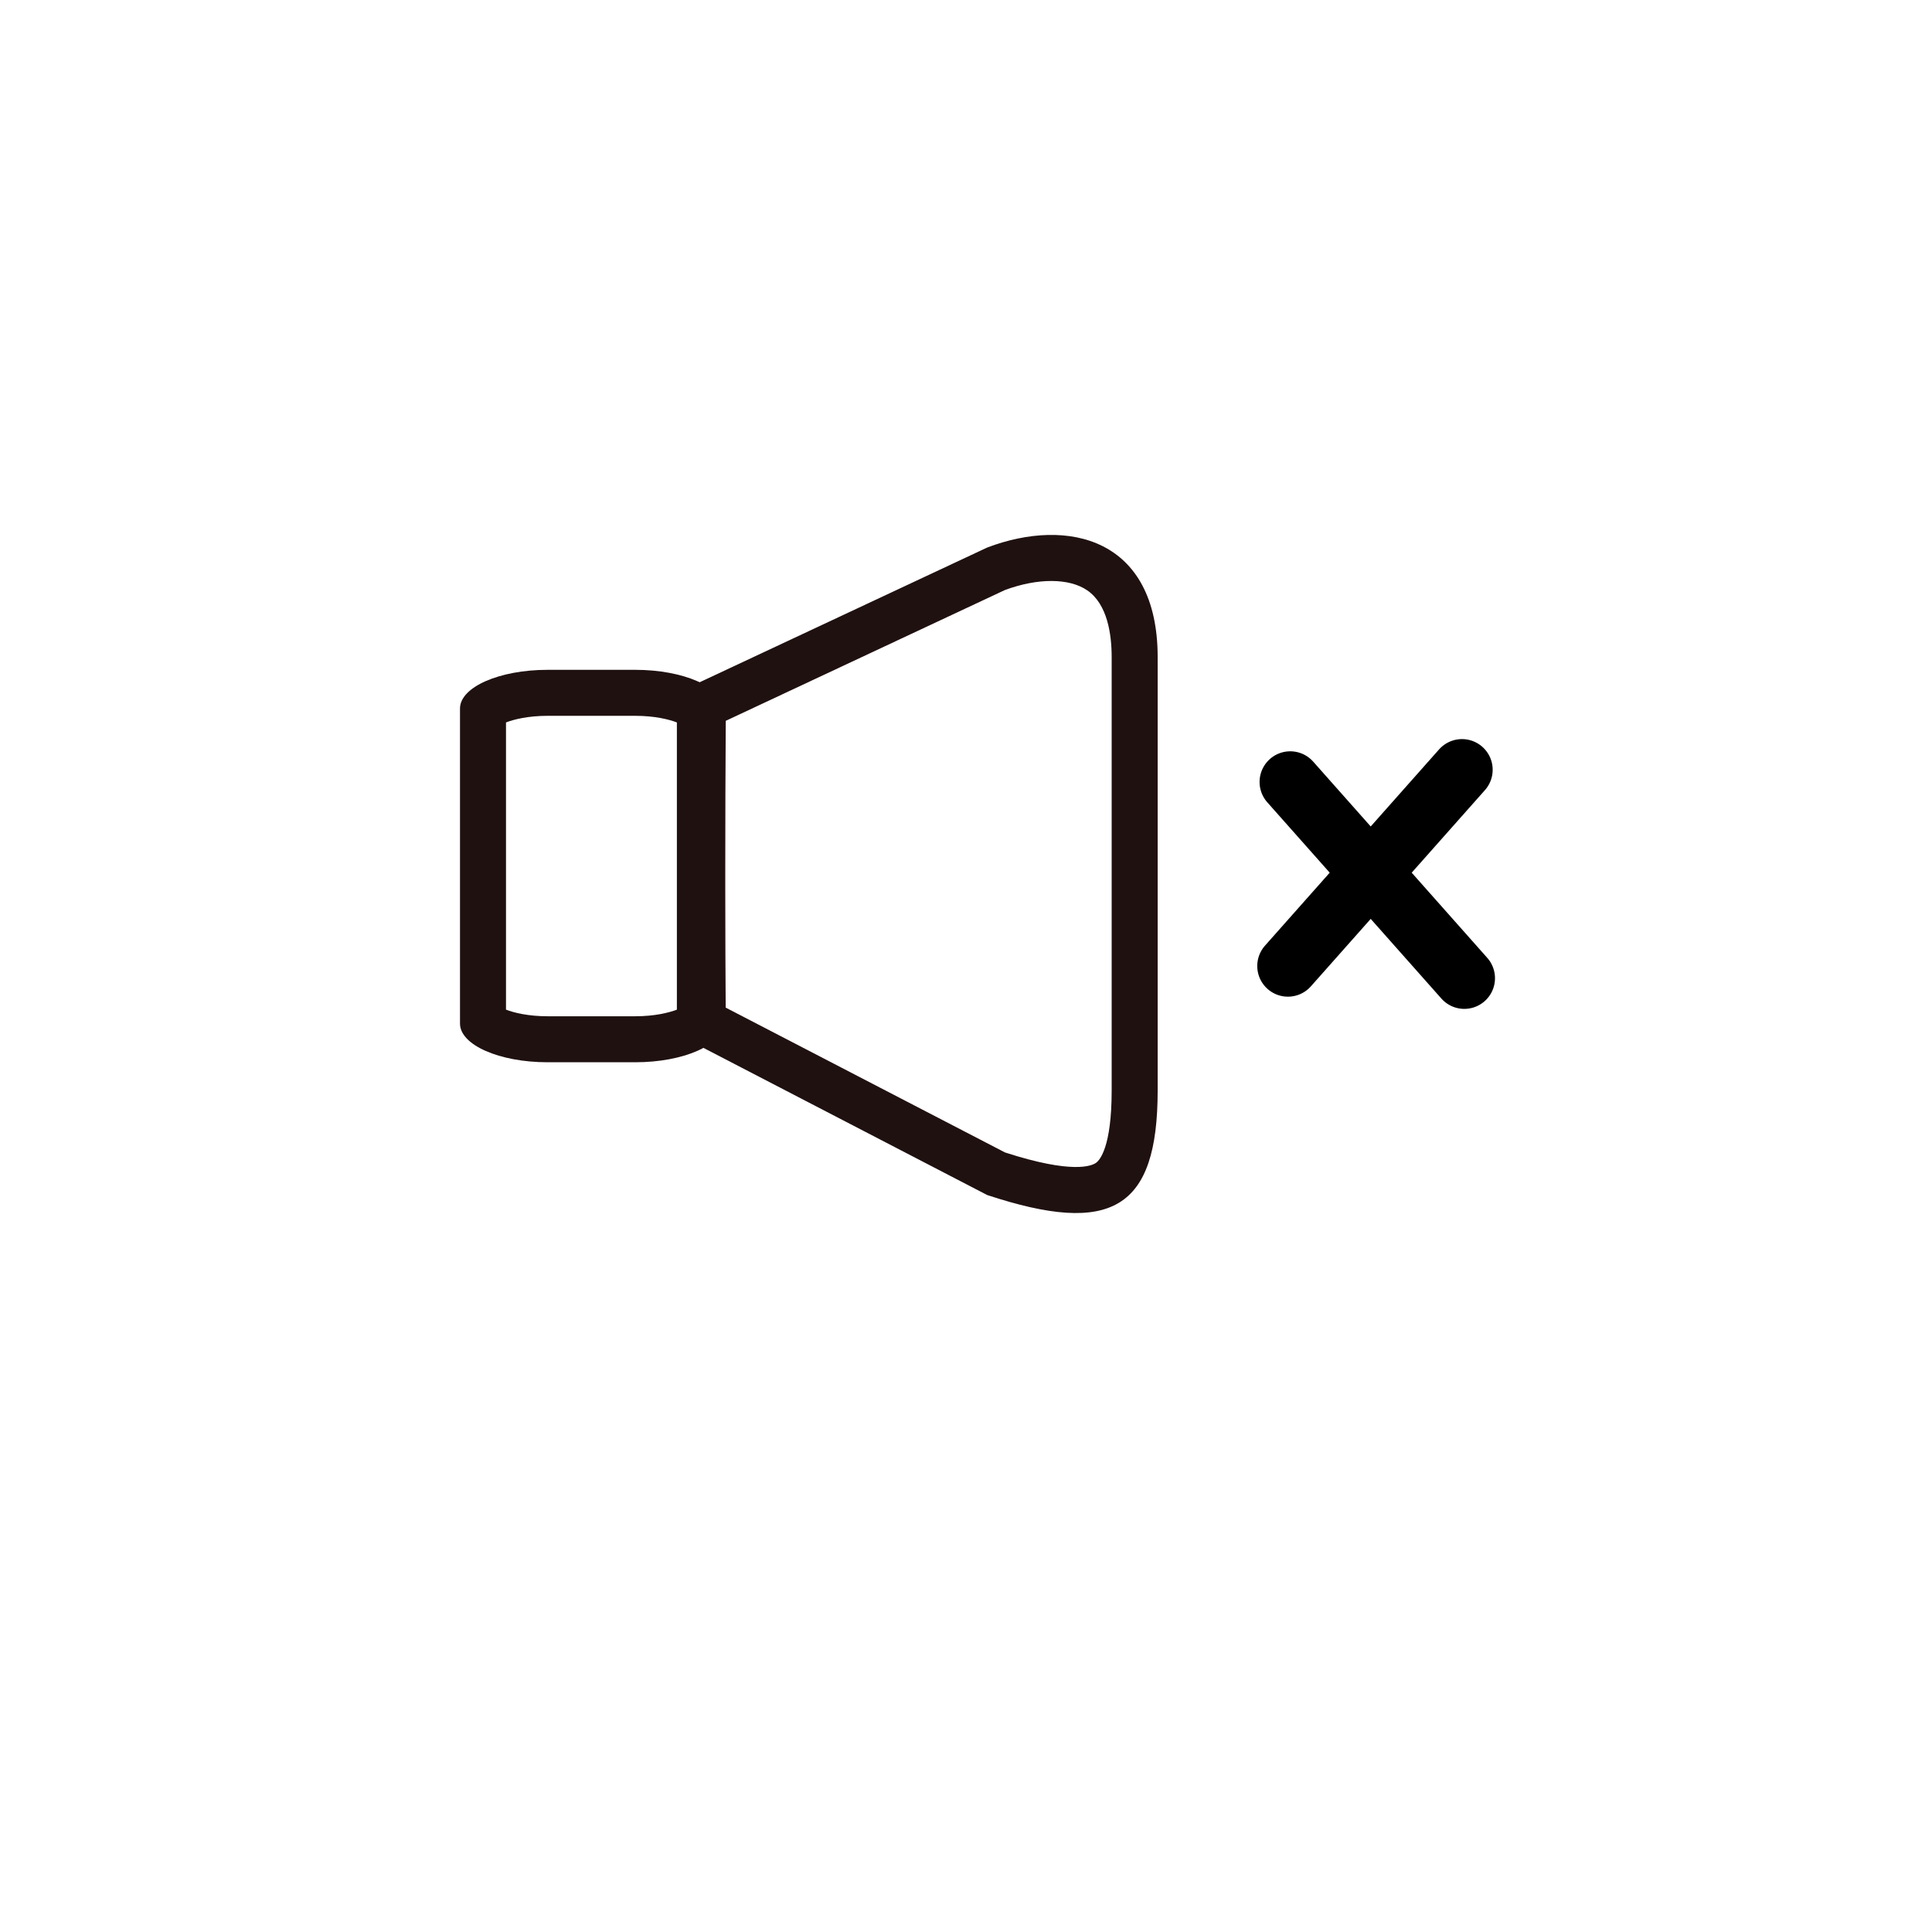 <svg xmlns="http://www.w3.org/2000/svg" xmlns:xlink="http://www.w3.org/1999/xlink" width="63" height="63" viewBox="0 0 63 63">
  <defs>
    <filter id="Path_133" x="0" y="0" width="63" height="63" filterUnits="userSpaceOnUse">
      <feOffset dy="3" input="SourceAlpha"/>
      <feGaussianBlur stdDeviation="3" result="blur"/>
      <feFlood flood-opacity="0.161"/>
      <feComposite operator="in" in2="blur"/>
      <feComposite in="SourceGraphic"/>
    </filter>
  </defs>
  <g id="Group_155" data-name="Group 155" transform="translate(-966 -818)">
    <g id="Component_4_13" data-name="Component 4 – 13" transform="translate(975 824)">
      <g transform="matrix(1, 0, 0, 1, -9, -6)" filter="url(#Path_133)">
        <path id="Path_133-2" data-name="Path 133" d="M22.5,0A22.5,22.5,0,1,1,0,22.5,22.5,22.5,0,0,1,22.5,0Z" transform="translate(9 6)" fill="#fff"/>
      </g>
      <g id="Group_153" data-name="Group 153" transform="translate(-9.071 -5.092)">
        <g id="Path_138" data-name="Path 138" transform="translate(15.071 20.532)" fill="none">
          <path d="M2.857.4H5.714C7.292.4,8.572.966,8.572,1.663V11.938c0,.7-1.279,1.261-2.857,1.261H2.857C1.279,13.2,0,12.634,0,11.938V1.663C0,.966,1.279.4,2.857.4Z" stroke="none"/>
          <path d="M 2.857 1.902 C 2.23 1.902 1.761 2.016 1.5 2.118 L 1.5 11.483 C 1.761 11.585 2.23 11.699 2.857 11.699 L 5.714 11.699 C 6.341 11.699 6.81 11.585 7.072 11.483 L 7.072 2.118 C 6.81 2.016 6.341 1.902 5.714 1.902 L 2.857 1.902 M 2.857 0.402 L 5.714 0.402 C 7.292 0.402 8.572 0.966 8.572 1.663 L 8.572 11.938 C 8.572 12.634 7.292 13.199 5.714 13.199 L 2.857 13.199 C 1.279 13.199 -3.814697265625e-06 12.634 -3.814697265625e-06 11.938 L -3.814697265625e-06 1.663 C -3.814697265625e-06 0.966 1.279 0.402 2.857 0.402 Z" stroke="none" fill="#201111"/>
        </g>
        <g id="Path_164" data-name="Path 164" transform="translate(22.221 38.648) rotate(-90)" fill="none">
          <path d="M5.783.023C6.739.01,8.341,0,10.6,0c1.829,0,4.436.006,6.408.023L21.7,10.04c1.005,2.644.3,5.56-3.574,5.56H4C.122,15.6-.752,14.094.588,10.04Z" stroke="none"/>
          <path d="M 11.149 1.5 C 10.96 1.5 10.777 1.5 10.601 1.5 C 8.956 1.502 7.649 1.506 6.699 1.514 L 1.976 10.622 C 1.264 12.822 1.537 13.45 1.639 13.592 C 1.725 13.711 2.15 14.1 3.997 14.1 L 18.127 14.1 C 18.87 14.1 19.851 13.963 20.303 13.307 C 20.709 12.72 20.713 11.694 20.317 10.622 L 16.051 1.516 C 14.554 1.506 12.76 1.5 11.149 1.5 M 11.149 -1.9073486328125e-06 C 12.925 -1.9073486328125e-06 15.225 0.008 17.008 0.023 L 21.701 10.04 C 22.706 12.684 22.002 15.6 18.127 15.6 L 3.997 15.6 C 0.122 15.6 -0.752 14.094 0.588 10.04 L 5.783 0.023 C 6.739 0.01 8.341 0.002 10.599 0 C 10.776 8.58306884765625e-05 10.959 -1.9073486328125e-06 11.149 -1.9073486328125e-06 Z" stroke="none" fill="#201111"/>
        </g>
      </g>
    </g>
    <g id="Group_154" data-name="Group 154" transform="translate(962.997 547.586)">
      <line id="Line_6" data-name="Line 6" x2="8.539" y2="0.511" transform="translate(45.076 295.913) rotate(45)" fill="none" stroke="#000" stroke-linecap="round" stroke-linejoin="round" stroke-width="2"/>
      <line id="Line_7" data-name="Line 7" y1="0.511" x2="8.539" transform="translate(44.639 301.553) rotate(-45)" fill="none" stroke="#000" stroke-linecap="round" stroke-linejoin="round" stroke-width="2"/>
    </g>
  </g>
</svg>
